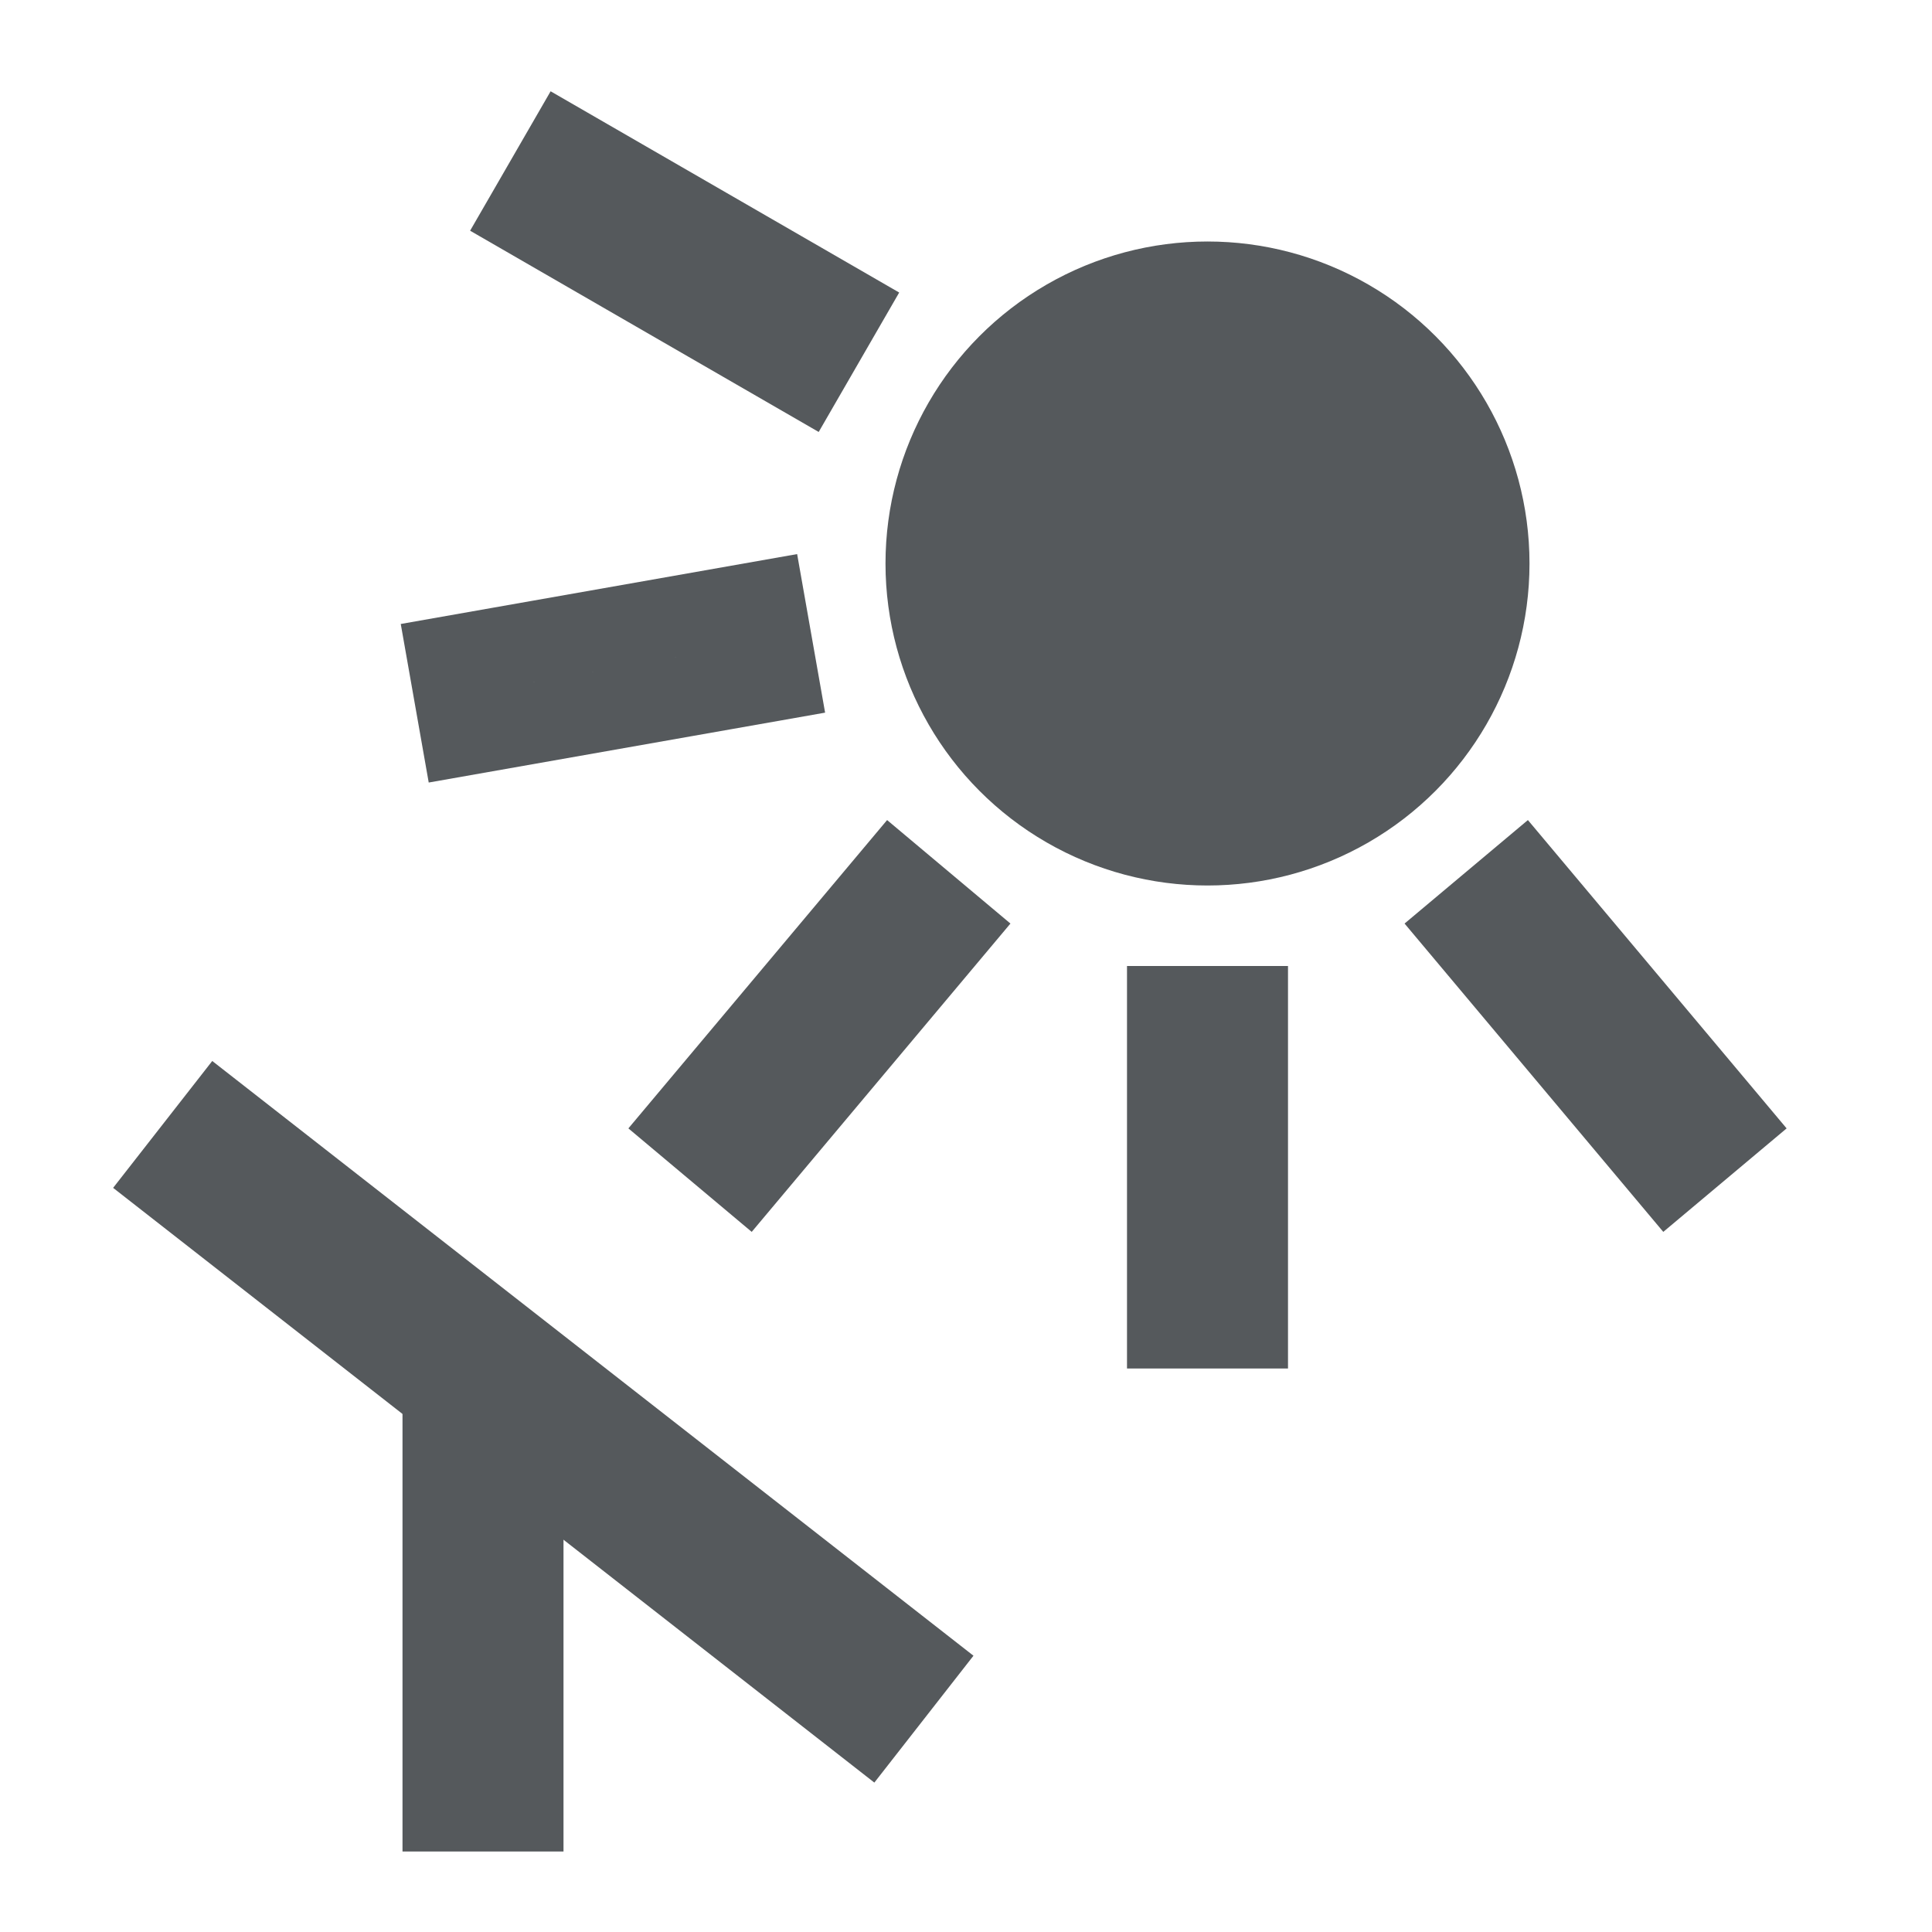 <?xml version="1.0" encoding="UTF-8" ?>
<svg
  width="24px"
  height="24px"
  viewBox="0 0 24 24"
  version="1.1"
  xmlns="http://www.w3.org/2000/svg"
  xmlns:xlink="http://www.w3.org/1999/xlink"
>



    <g
    id="Einstrahlung_Icon"
    stroke="none"
    stroke-width="1"
    fill="none"
    fill-rule="evenodd"
  >
        <g id="Group-2" transform="translate(1, 1)">
            <rect
        id="Rectangle"
        stroke="#55595C"
        fill="#55595C"
        x="4.5"
        y="16.5"
        width="1"
        height="5"
      />
            <rect
        id="Rectangle-Copy"
        stroke="#55595C"
        fill="#55595C"
        transform="translate(5.749, 16.662) rotate(-52) translate(-5.749, -16.662) "
        x="5.249"
        y="11.162"
        width="1"
        height="11"
      />
            <g id="Group" transform="translate(3, 0)">
                <rect
          id="Rectangle"
          stroke="#55595C"
          fill="#D8D8D8"
          x="10.5"
          y="11.5"
          width="1"
          height="4"
        />
                <rect
          id="Rectangle"
          stroke="#55595C"
          fill="#D8D8D8"
          transform="translate(6.179, 11.745) rotate(40) translate(-6.179, -11.745) "
          x="5.679"
          y="9.745"
          width="1"
          height="4"
        />
                <rect
          id="Rectangle"
          stroke="#55595C"
          fill="#D8D8D8"
          transform="translate(3.614, 7.302) rotate(80) translate(-3.614, -7.302) "
          x="3.114"
          y="5.302"
          width="1"
          height="4"
        />
                <rect
          id="Rectangle"
          stroke="#55595C"
          fill="#D8D8D8"
          transform="translate(4.505, 2.25) rotate(120) translate(-4.505, -2.25) "
          x="4.005"
          y="0.25"
          width="1"
          height="4"
        />
                <rect
          id="Rectangle"
          stroke="#55595C"
          fill="#D8D8D8"
          transform="translate(15.821, 11.745) rotate(320) translate(-15.821, -11.745) "
          x="15.321"
          y="9.745"
          width="1"
          height="4"
        />
                <circle id="Oval" fill="#55595C" cx="11" cy="6" r="4" />
            </g>
        </g>
    </g>
</svg>
